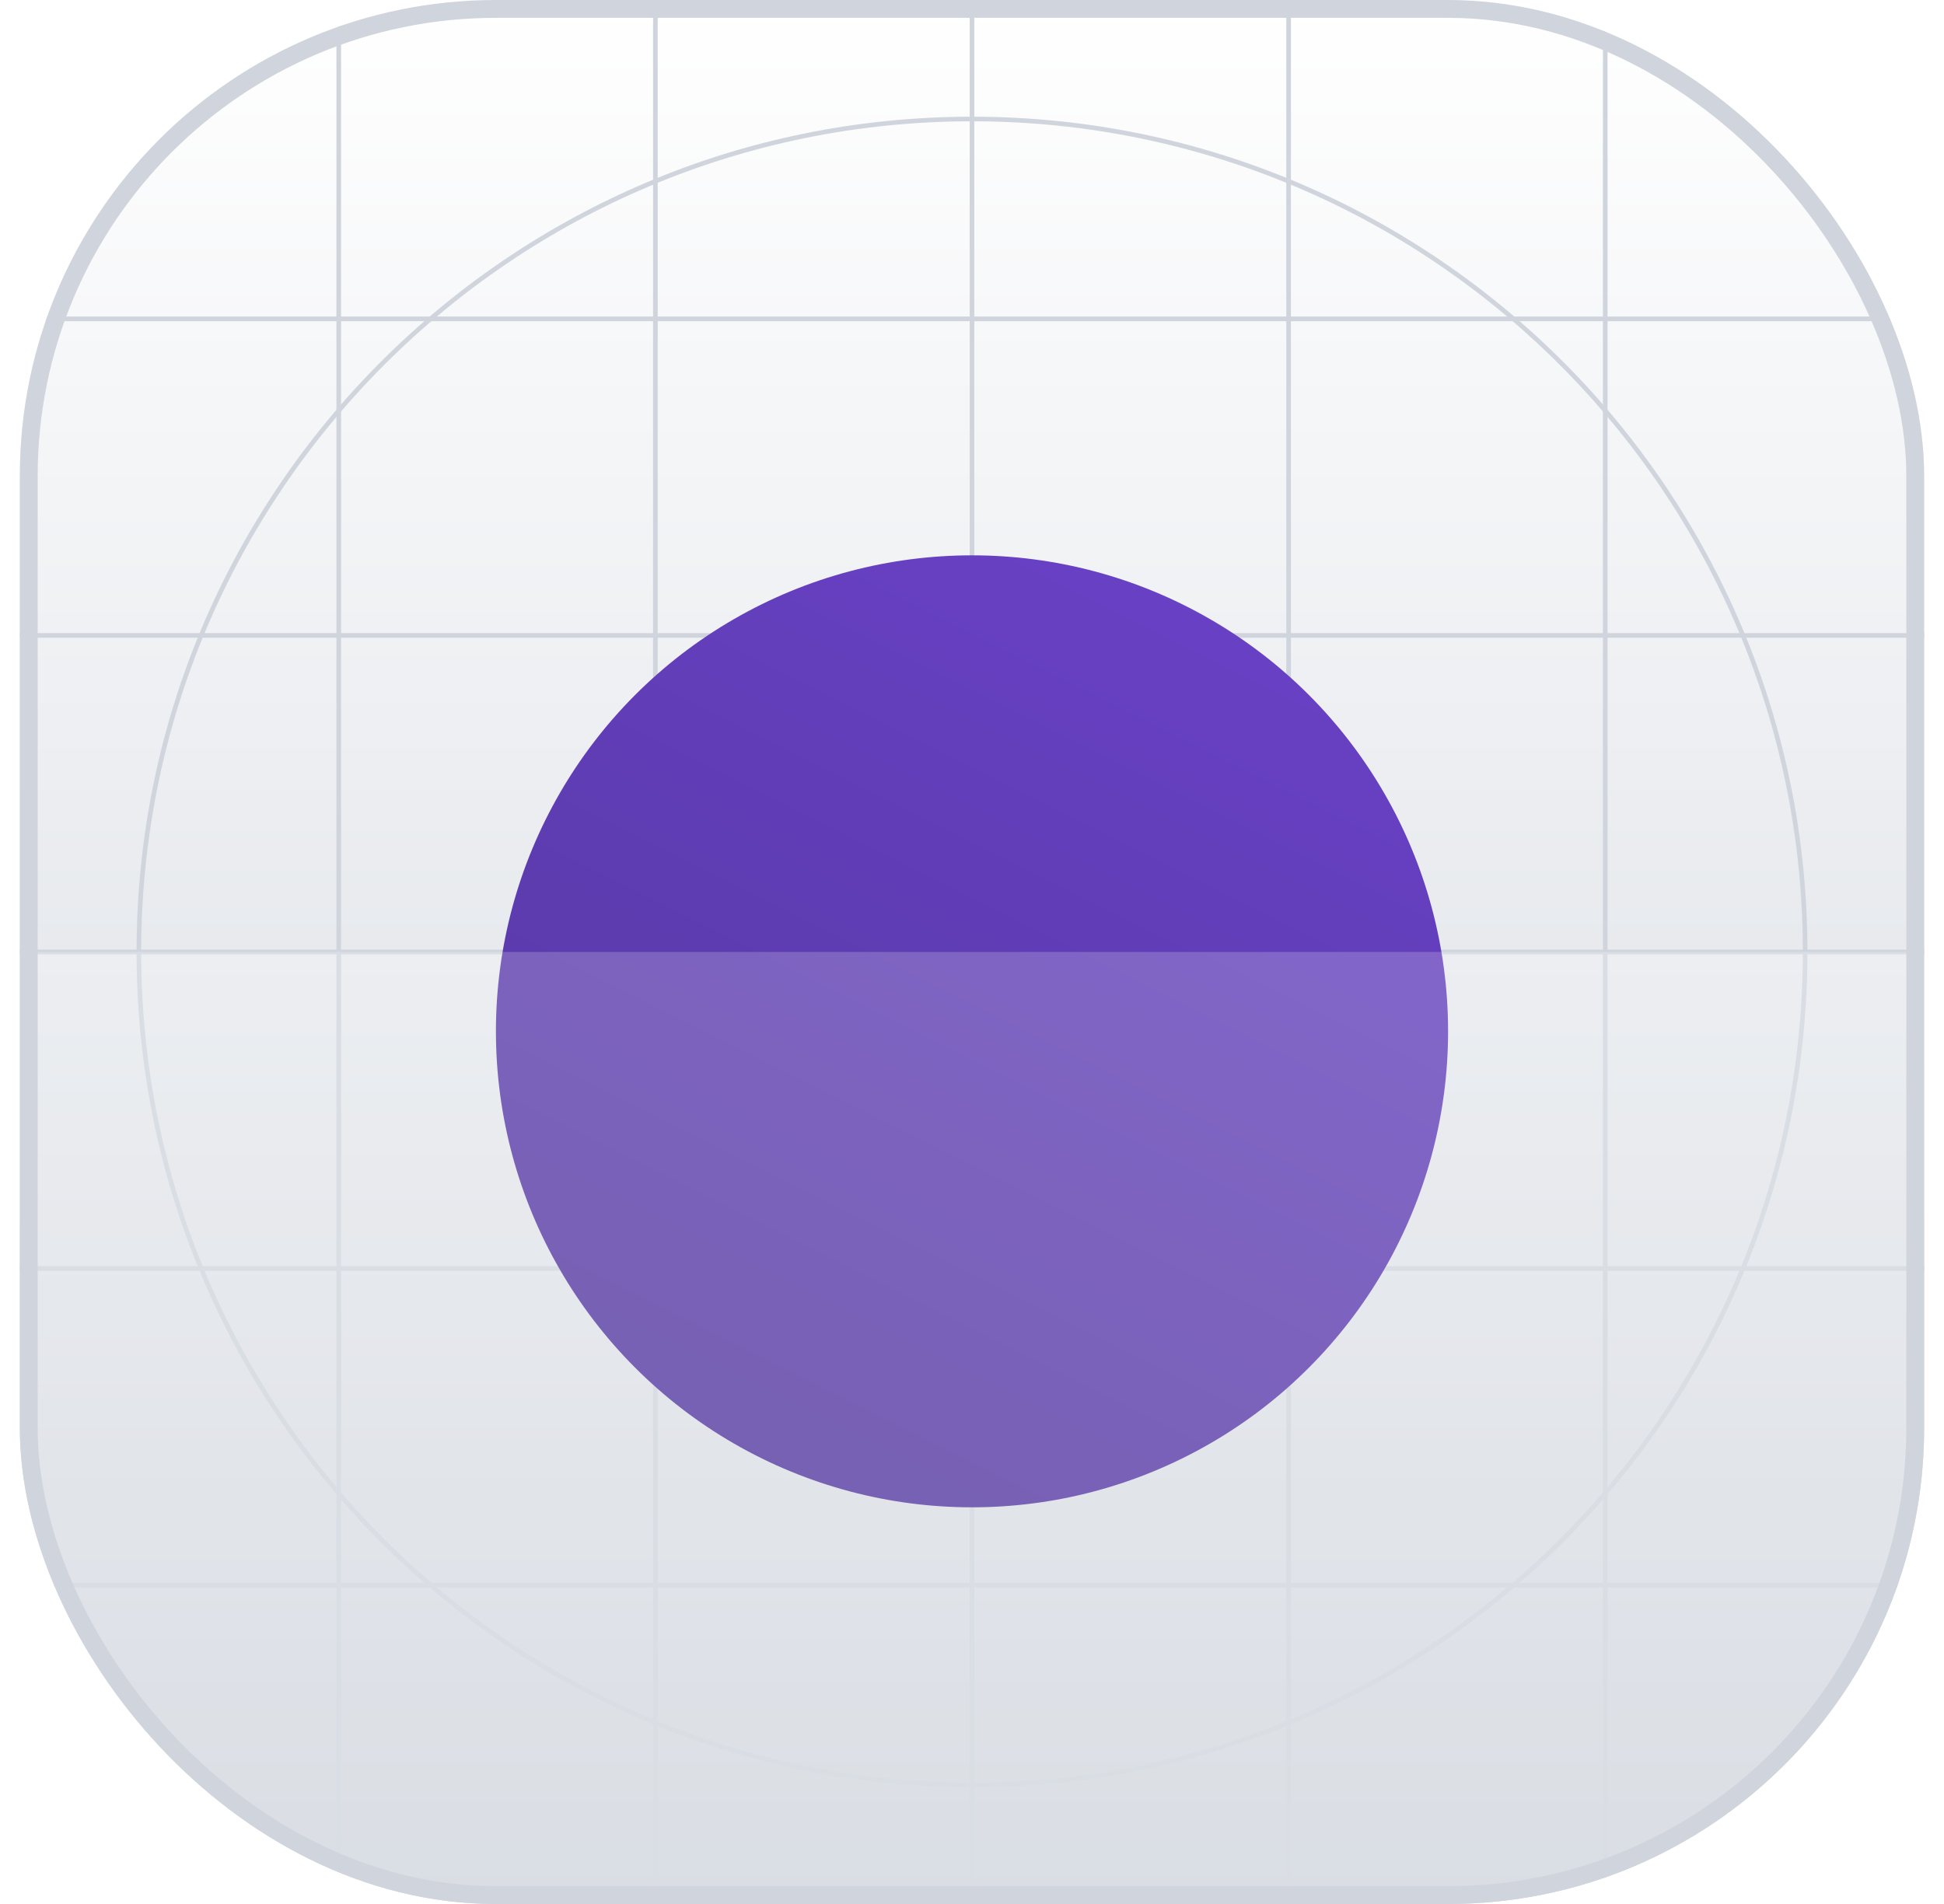 <svg width="49" height="48" viewBox="0 0 49 48" fill="none" xmlns="http://www.w3.org/2000/svg">
<g clip-path="url(#clip0_5827_21460)">
<rect x="0.5" width="48" height="48" rx="12" fill="white"/>
<rect x="0.5" width="48" height="48" rx="12" fill="url(#paint0_linear_5827_21460)"/>
<path fill-rule="evenodd" clip-rule="evenodd" d="M24.5 3.058C12.934 3.058 3.558 12.434 3.558 24C3.558 35.566 12.934 44.942 24.5 44.942C36.066 44.942 45.442 35.566 45.442 24C45.442 12.434 36.066 3.058 24.5 3.058ZM3.442 24C3.442 12.37 12.87 2.942 24.5 2.942C36.13 2.942 45.558 12.37 45.558 24C45.558 35.63 36.13 45.058 24.5 45.058C12.87 45.058 3.442 35.63 3.442 24Z" fill="#D0D5DD"/>
<path fill-rule="evenodd" clip-rule="evenodd" d="M24.5 18.117C21.251 18.117 18.616 20.751 18.616 24C18.616 27.25 21.251 29.884 24.5 29.884C27.749 29.884 30.384 27.25 30.384 24C30.384 20.751 27.749 18.117 24.5 18.117ZM18.5 24C18.5 20.687 21.186 18 24.5 18C27.814 18 30.5 20.687 30.5 24C30.5 27.314 27.814 30 24.5 30C21.186 30 18.5 27.314 18.5 24Z" fill="#D0D5DD"/>
<path fill-rule="evenodd" clip-rule="evenodd" d="M24.5 19.98C22.28 19.98 20.48 21.78 20.48 24C20.48 26.219 22.28 28.019 24.5 28.019C26.72 28.019 28.519 26.219 28.519 24C28.519 21.78 26.72 19.98 24.5 19.98ZM20.364 24C20.364 21.715 22.216 19.864 24.5 19.864C26.784 19.864 28.636 21.715 28.636 24C28.636 26.284 26.784 28.136 24.5 28.136C22.216 28.136 20.364 26.284 20.364 24Z" fill="#D0D5DD"/>
<path d="M24.442 0H24.558V48H24.442V0Z" fill="#D0D5DD"/>
<path d="M48.5 23.941L48.5 24.058L0.5 24.058L0.5 23.941L48.5 23.941Z" fill="#D0D5DD"/>
<path d="M40.403 0H40.519V48H40.403V0Z" fill="#D0D5DD"/>
<path d="M16.461 0H16.578V48H16.461V0Z" fill="#D0D5DD"/>
<path d="M32.422 0H32.539V48H32.422V0Z" fill="#D0D5DD"/>
<path d="M8.48 0H8.597V48H8.48V0Z" fill="#D0D5DD"/>
<path d="M48.5 39.902L48.5 40.019L0.5 40.019L0.5 39.902L48.5 39.902Z" fill="#D0D5DD"/>
<path d="M48.5 15.961L48.5 16.077L0.5 16.077L0.5 15.961L48.5 15.961Z" fill="#D0D5DD"/>
<path d="M48.5 31.922L48.5 32.038L0.5 32.038L0.5 31.922L48.5 31.922Z" fill="#D0D5DD"/>
<path d="M48.5 7.98L48.5 8.097L0.5 8.097L0.5 7.98L48.5 7.98Z" fill="#D0D5DD"/>
<g filter="url(#filter0_dd_5827_21460)">
<circle cx="24.5" cy="24" r="12" fill="url(#paint1_linear_5827_21460)"/>
</g>
<g filter="url(#filter1_b_5827_21460)">
<path d="M0.5 24H48.5V28.8C48.5 35.521 48.5 38.881 47.192 41.448C46.042 43.706 44.206 45.542 41.948 46.692C39.381 48 36.021 48 29.3 48H19.7C12.979 48 9.619 48 7.052 46.692C4.794 45.542 2.958 43.706 1.808 41.448C0.5 38.881 0.5 35.521 0.5 28.8V24Z" fill="white" fill-opacity="0.2"/>
</g>
</g>
<rect x="0.725" y="0.225" width="47.55" height="47.55" rx="11.775" stroke="#D0D5DD" stroke-width="0.45"/>
<defs>
<filter id="filter0_dd_5827_21460" x="9.5" y="10" width="30" height="30" filterUnits="userSpaceOnUse" color-interpolation-filters="sRGB">
<feFlood flood-opacity="0" result="BackgroundImageFix"/>
<feColorMatrix in="SourceAlpha" type="matrix" values="0 0 0 0 0 0 0 0 0 0 0 0 0 0 0 0 0 0 127 0" result="hardAlpha"/>
<feOffset dy="1"/>
<feGaussianBlur stdDeviation="1"/>
<feColorMatrix type="matrix" values="0 0 0 0 0.063 0 0 0 0 0.094 0 0 0 0 0.157 0 0 0 0.06 0"/>
<feBlend mode="normal" in2="BackgroundImageFix" result="effect1_dropShadow_5827_21460"/>
<feColorMatrix in="SourceAlpha" type="matrix" values="0 0 0 0 0 0 0 0 0 0 0 0 0 0 0 0 0 0 127 0" result="hardAlpha"/>
<feOffset dy="1"/>
<feGaussianBlur stdDeviation="1.5"/>
<feColorMatrix type="matrix" values="0 0 0 0 0.063 0 0 0 0 0.094 0 0 0 0 0.157 0 0 0 0.1 0"/>
<feBlend mode="normal" in2="effect1_dropShadow_5827_21460" result="effect2_dropShadow_5827_21460"/>
<feBlend mode="normal" in="SourceGraphic" in2="effect2_dropShadow_5827_21460" result="shape"/>
</filter>
<filter id="filter1_b_5827_21460" x="-7" y="16.5" width="63" height="39" filterUnits="userSpaceOnUse" color-interpolation-filters="sRGB">
<feFlood flood-opacity="0" result="BackgroundImageFix"/>
<feGaussianBlur in="BackgroundImageFix" stdDeviation="3.75"/>
<feComposite in2="SourceAlpha" operator="in" result="effect1_backgroundBlur_5827_21460"/>
<feBlend mode="normal" in="SourceGraphic" in2="effect1_backgroundBlur_5827_21460" result="shape"/>
</filter>
<linearGradient id="paint0_linear_5827_21460" x1="24.5" y1="0" x2="24.5" y2="48" gradientUnits="userSpaceOnUse">
<stop stop-color="white"/>
<stop offset="1" stop-color="#D0D5DD"/>
</linearGradient>
<linearGradient id="paint1_linear_5827_21460" x1="18.5" y1="36" x2="30.5" y2="12" gradientUnits="userSpaceOnUse">
<stop stop-color="#53389E"/>
<stop offset="1" stop-color="#6941C6"/>
</linearGradient>
<clipPath id="clip0_5827_21460">
<rect x="0.5" width="48" height="48" rx="12" fill="white"/>
</clipPath>
</defs>
</svg>
